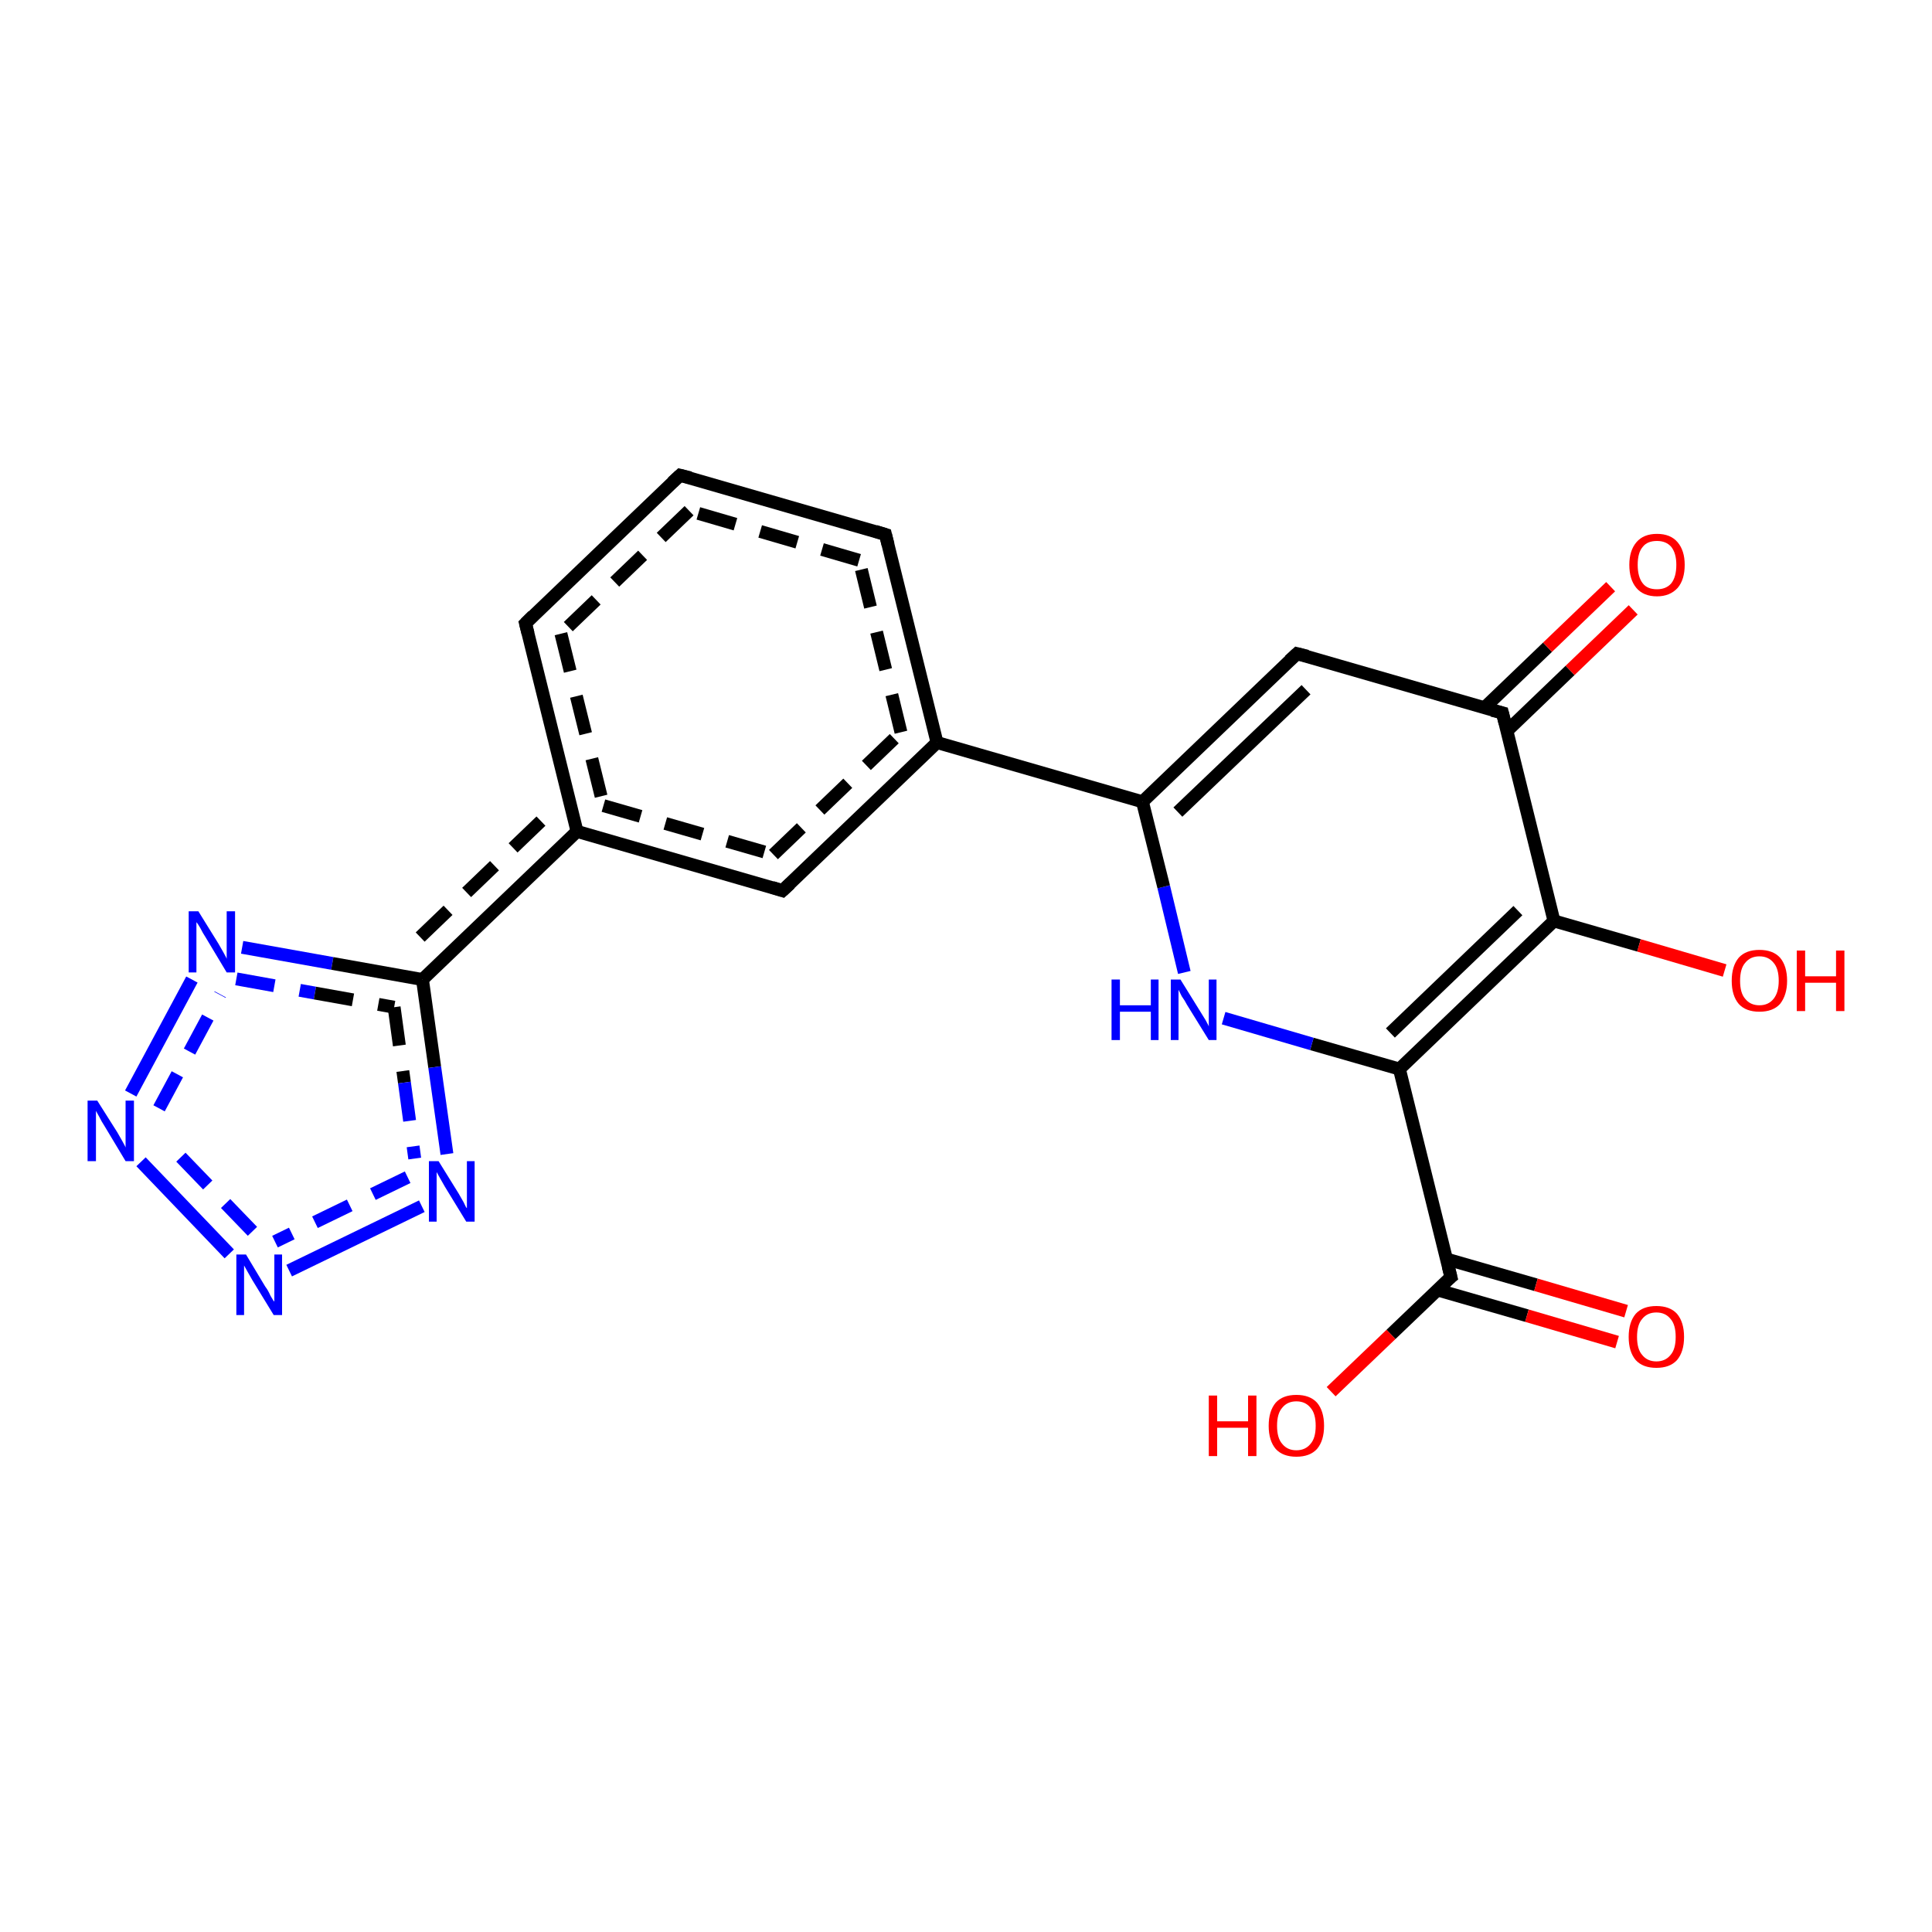 <?xml version='1.0' encoding='iso-8859-1'?>
<svg version='1.1' baseProfile='full'
              xmlns='http://www.w3.org/2000/svg'
                      xmlns:rdkit='http://www.rdkit.org/xml'
                      xmlns:xlink='http://www.w3.org/1999/xlink'
                  xml:space='preserve'
width='300px' height='300px' viewBox='0 0 300 300'>
<!-- END OF HEADER -->
<rect style='opacity:1.0;fill:#FFFFFF;stroke:none' width='300.0' height='300.0' x='0.0' y='0.0'> </rect>
<path class='bond-0 atom-0 atom-1' d='M 206.7,216.1 L 216.0,207.2' style='fill:none;fill-rule:evenodd;stroke:#FF0000;stroke-width:2.0px;stroke-linecap:butt;stroke-linejoin:miter;stroke-opacity:1' />
<path class='bond-0 atom-0 atom-1' d='M 216.0,207.2 L 225.3,198.3' style='fill:none;fill-rule:evenodd;stroke:#000000;stroke-width:2.0px;stroke-linecap:butt;stroke-linejoin:miter;stroke-opacity:1' />
<path class='bond-1 atom-1 atom-2' d='M 223.2,200.3 L 237.1,204.3' style='fill:none;fill-rule:evenodd;stroke:#000000;stroke-width:2.0px;stroke-linecap:butt;stroke-linejoin:miter;stroke-opacity:1' />
<path class='bond-1 atom-1 atom-2' d='M 237.1,204.3 L 251.1,208.4' style='fill:none;fill-rule:evenodd;stroke:#FF0000;stroke-width:2.0px;stroke-linecap:butt;stroke-linejoin:miter;stroke-opacity:1' />
<path class='bond-1 atom-1 atom-2' d='M 224.6,195.5 L 238.5,199.5' style='fill:none;fill-rule:evenodd;stroke:#000000;stroke-width:2.0px;stroke-linecap:butt;stroke-linejoin:miter;stroke-opacity:1' />
<path class='bond-1 atom-1 atom-2' d='M 238.5,199.5 L 252.5,203.6' style='fill:none;fill-rule:evenodd;stroke:#FF0000;stroke-width:2.0px;stroke-linecap:butt;stroke-linejoin:miter;stroke-opacity:1' />
<path class='bond-2 atom-1 atom-3' d='M 225.3,198.3 L 217.3,166.0' style='fill:none;fill-rule:evenodd;stroke:#000000;stroke-width:2.0px;stroke-linecap:butt;stroke-linejoin:miter;stroke-opacity:1' />
<path class='bond-3 atom-3 atom-4' d='M 217.3,166.0 L 203.7,162.1' style='fill:none;fill-rule:evenodd;stroke:#000000;stroke-width:2.0px;stroke-linecap:butt;stroke-linejoin:miter;stroke-opacity:1' />
<path class='bond-3 atom-3 atom-4' d='M 203.7,162.1 L 190.0,158.1' style='fill:none;fill-rule:evenodd;stroke:#0000FF;stroke-width:2.0px;stroke-linecap:butt;stroke-linejoin:miter;stroke-opacity:1' />
<path class='bond-4 atom-4 atom-5' d='M 183.9,151.0 L 180.7,137.7' style='fill:none;fill-rule:evenodd;stroke:#0000FF;stroke-width:2.0px;stroke-linecap:butt;stroke-linejoin:miter;stroke-opacity:1' />
<path class='bond-4 atom-4 atom-5' d='M 180.7,137.7 L 177.4,124.5' style='fill:none;fill-rule:evenodd;stroke:#000000;stroke-width:2.0px;stroke-linecap:butt;stroke-linejoin:miter;stroke-opacity:1' />
<path class='bond-5 atom-5 atom-6' d='M 177.4,124.5 L 201.4,101.5' style='fill:none;fill-rule:evenodd;stroke:#000000;stroke-width:2.0px;stroke-linecap:butt;stroke-linejoin:miter;stroke-opacity:1' />
<path class='bond-5 atom-5 atom-6' d='M 182.9,126.1 L 202.8,107.1' style='fill:none;fill-rule:evenodd;stroke:#000000;stroke-width:2.0px;stroke-linecap:butt;stroke-linejoin:miter;stroke-opacity:1' />
<path class='bond-6 atom-6 atom-7' d='M 201.4,101.5 L 233.3,110.7' style='fill:none;fill-rule:evenodd;stroke:#000000;stroke-width:2.0px;stroke-linecap:butt;stroke-linejoin:miter;stroke-opacity:1' />
<path class='bond-7 atom-7 atom-8' d='M 233.3,110.7 L 241.3,143.0' style='fill:none;fill-rule:evenodd;stroke:#000000;stroke-width:2.0px;stroke-linecap:butt;stroke-linejoin:miter;stroke-opacity:1' />
<path class='bond-8 atom-8 atom-9' d='M 241.3,143.0 L 254.5,146.8' style='fill:none;fill-rule:evenodd;stroke:#000000;stroke-width:2.0px;stroke-linecap:butt;stroke-linejoin:miter;stroke-opacity:1' />
<path class='bond-8 atom-8 atom-9' d='M 254.5,146.8 L 267.8,150.7' style='fill:none;fill-rule:evenodd;stroke:#FF0000;stroke-width:2.0px;stroke-linecap:butt;stroke-linejoin:miter;stroke-opacity:1' />
<path class='bond-9 atom-7 atom-10' d='M 234.0,113.5 L 243.8,104.1' style='fill:none;fill-rule:evenodd;stroke:#000000;stroke-width:2.0px;stroke-linecap:butt;stroke-linejoin:miter;stroke-opacity:1' />
<path class='bond-9 atom-7 atom-10' d='M 243.8,104.1 L 253.6,94.7' style='fill:none;fill-rule:evenodd;stroke:#FF0000;stroke-width:2.0px;stroke-linecap:butt;stroke-linejoin:miter;stroke-opacity:1' />
<path class='bond-9 atom-7 atom-10' d='M 230.5,109.9 L 240.3,100.5' style='fill:none;fill-rule:evenodd;stroke:#000000;stroke-width:2.0px;stroke-linecap:butt;stroke-linejoin:miter;stroke-opacity:1' />
<path class='bond-9 atom-7 atom-10' d='M 240.3,100.5 L 250.1,91.1' style='fill:none;fill-rule:evenodd;stroke:#FF0000;stroke-width:2.0px;stroke-linecap:butt;stroke-linejoin:miter;stroke-opacity:1' />
<path class='bond-10 atom-5 atom-11' d='M 177.4,124.5 L 145.5,115.3' style='fill:none;fill-rule:evenodd;stroke:#000000;stroke-width:2.0px;stroke-linecap:butt;stroke-linejoin:miter;stroke-opacity:1' />
<path class='bond-11 atom-11 atom-12' d='M 145.5,115.3 L 137.5,83.0' style='fill:none;fill-rule:evenodd;stroke:#000000;stroke-width:2.0px;stroke-linecap:butt;stroke-linejoin:miter;stroke-opacity:1' />
<path class='bond-11 atom-11 atom-12' d='M 139.9,113.7 L 133.4,87.0' style='fill:none;fill-rule:evenodd;stroke:#000000;stroke-width:2.0px;stroke-linecap:butt;stroke-linejoin:miter;stroke-opacity:1;stroke-dasharray:6,4' />
<path class='bond-12 atom-12 atom-13' d='M 137.5,83.0 L 105.6,73.8' style='fill:none;fill-rule:evenodd;stroke:#000000;stroke-width:2.0px;stroke-linecap:butt;stroke-linejoin:miter;stroke-opacity:1' />
<path class='bond-12 atom-12 atom-13' d='M 133.4,87.0 L 107.0,79.3' style='fill:none;fill-rule:evenodd;stroke:#000000;stroke-width:2.0px;stroke-linecap:butt;stroke-linejoin:miter;stroke-opacity:1;stroke-dasharray:6,4' />
<path class='bond-13 atom-13 atom-14' d='M 105.6,73.8 L 81.6,96.8' style='fill:none;fill-rule:evenodd;stroke:#000000;stroke-width:2.0px;stroke-linecap:butt;stroke-linejoin:miter;stroke-opacity:1' />
<path class='bond-13 atom-13 atom-14' d='M 107.0,79.3 L 87.1,98.4' style='fill:none;fill-rule:evenodd;stroke:#000000;stroke-width:2.0px;stroke-linecap:butt;stroke-linejoin:miter;stroke-opacity:1;stroke-dasharray:6,4' />
<path class='bond-14 atom-14 atom-15' d='M 81.6,96.8 L 89.6,129.1' style='fill:none;fill-rule:evenodd;stroke:#000000;stroke-width:2.0px;stroke-linecap:butt;stroke-linejoin:miter;stroke-opacity:1' />
<path class='bond-14 atom-14 atom-15' d='M 87.1,98.4 L 93.7,125.1' style='fill:none;fill-rule:evenodd;stroke:#000000;stroke-width:2.0px;stroke-linecap:butt;stroke-linejoin:miter;stroke-opacity:1;stroke-dasharray:6,4' />
<path class='bond-15 atom-15 atom-16' d='M 89.6,129.1 L 121.5,138.3' style='fill:none;fill-rule:evenodd;stroke:#000000;stroke-width:2.0px;stroke-linecap:butt;stroke-linejoin:miter;stroke-opacity:1' />
<path class='bond-15 atom-15 atom-16' d='M 93.7,125.1 L 120.1,132.7' style='fill:none;fill-rule:evenodd;stroke:#000000;stroke-width:2.0px;stroke-linecap:butt;stroke-linejoin:miter;stroke-opacity:1;stroke-dasharray:6,4' />
<path class='bond-16 atom-15 atom-17' d='M 89.6,129.1 L 65.6,152.1' style='fill:none;fill-rule:evenodd;stroke:#000000;stroke-width:2.0px;stroke-linecap:butt;stroke-linejoin:miter;stroke-opacity:1' />
<path class='bond-16 atom-15 atom-17' d='M 84.0,127.5 L 64.0,146.7' style='fill:none;fill-rule:evenodd;stroke:#000000;stroke-width:2.0px;stroke-linecap:butt;stroke-linejoin:miter;stroke-opacity:1;stroke-dasharray:6,4' />
<path class='bond-17 atom-17 atom-18' d='M 65.6,152.1 L 67.5,165.7' style='fill:none;fill-rule:evenodd;stroke:#000000;stroke-width:2.0px;stroke-linecap:butt;stroke-linejoin:miter;stroke-opacity:1' />
<path class='bond-17 atom-17 atom-18' d='M 67.5,165.7 L 69.4,179.2' style='fill:none;fill-rule:evenodd;stroke:#0000FF;stroke-width:2.0px;stroke-linecap:butt;stroke-linejoin:miter;stroke-opacity:1' />
<path class='bond-17 atom-17 atom-18' d='M 61.2,156.4 L 62.8,168.1' style='fill:none;fill-rule:evenodd;stroke:#000000;stroke-width:2.0px;stroke-linecap:butt;stroke-linejoin:miter;stroke-opacity:1;stroke-dasharray:6,4' />
<path class='bond-17 atom-17 atom-18' d='M 62.8,168.1 L 64.4,179.9' style='fill:none;fill-rule:evenodd;stroke:#0000FF;stroke-width:2.0px;stroke-linecap:butt;stroke-linejoin:miter;stroke-opacity:1;stroke-dasharray:6,4' />
<path class='bond-18 atom-18 atom-19' d='M 65.5,187.3 L 44.9,197.3' style='fill:none;fill-rule:evenodd;stroke:#0000FF;stroke-width:2.0px;stroke-linecap:butt;stroke-linejoin:miter;stroke-opacity:1' />
<path class='bond-18 atom-18 atom-19' d='M 63.3,182.8 L 42.7,192.8' style='fill:none;fill-rule:evenodd;stroke:#0000FF;stroke-width:2.0px;stroke-linecap:butt;stroke-linejoin:miter;stroke-opacity:1;stroke-dasharray:6,4' />
<path class='bond-19 atom-19 atom-20' d='M 35.6,194.7 L 21.9,180.4' style='fill:none;fill-rule:evenodd;stroke:#0000FF;stroke-width:2.0px;stroke-linecap:butt;stroke-linejoin:miter;stroke-opacity:1' />
<path class='bond-19 atom-19 atom-20' d='M 39.2,191.2 L 25.5,177.0' style='fill:none;fill-rule:evenodd;stroke:#0000FF;stroke-width:2.0px;stroke-linecap:butt;stroke-linejoin:miter;stroke-opacity:1;stroke-dasharray:6,4' />
<path class='bond-20 atom-20 atom-21' d='M 20.3,169.8 L 29.8,152.1' style='fill:none;fill-rule:evenodd;stroke:#0000FF;stroke-width:2.0px;stroke-linecap:butt;stroke-linejoin:miter;stroke-opacity:1' />
<path class='bond-20 atom-20 atom-21' d='M 24.7,172.1 L 34.2,154.4' style='fill:none;fill-rule:evenodd;stroke:#0000FF;stroke-width:2.0px;stroke-linecap:butt;stroke-linejoin:miter;stroke-opacity:1;stroke-dasharray:6,4' />
<path class='bond-21 atom-3 atom-8' d='M 217.3,166.0 L 241.3,143.0' style='fill:none;fill-rule:evenodd;stroke:#000000;stroke-width:2.0px;stroke-linecap:butt;stroke-linejoin:miter;stroke-opacity:1' />
<path class='bond-21 atom-3 atom-8' d='M 215.9,160.4 L 235.7,141.4' style='fill:none;fill-rule:evenodd;stroke:#000000;stroke-width:2.0px;stroke-linecap:butt;stroke-linejoin:miter;stroke-opacity:1' />
<path class='bond-22 atom-16 atom-11' d='M 121.5,138.3 L 145.5,115.3' style='fill:none;fill-rule:evenodd;stroke:#000000;stroke-width:2.0px;stroke-linecap:butt;stroke-linejoin:miter;stroke-opacity:1' />
<path class='bond-22 atom-16 atom-11' d='M 120.1,132.7 L 139.9,113.7' style='fill:none;fill-rule:evenodd;stroke:#000000;stroke-width:2.0px;stroke-linecap:butt;stroke-linejoin:miter;stroke-opacity:1;stroke-dasharray:6,4' />
<path class='bond-23 atom-21 atom-17' d='M 37.6,147.1 L 51.6,149.6' style='fill:none;fill-rule:evenodd;stroke:#0000FF;stroke-width:2.0px;stroke-linecap:butt;stroke-linejoin:miter;stroke-opacity:1' />
<path class='bond-23 atom-21 atom-17' d='M 51.6,149.6 L 65.6,152.1' style='fill:none;fill-rule:evenodd;stroke:#000000;stroke-width:2.0px;stroke-linecap:butt;stroke-linejoin:miter;stroke-opacity:1' />
<path class='bond-23 atom-21 atom-17' d='M 36.7,152.0 L 48.9,154.2' style='fill:none;fill-rule:evenodd;stroke:#0000FF;stroke-width:2.0px;stroke-linecap:butt;stroke-linejoin:miter;stroke-opacity:1;stroke-dasharray:6,4' />
<path class='bond-23 atom-21 atom-17' d='M 48.9,154.2 L 61.2,156.4' style='fill:none;fill-rule:evenodd;stroke:#000000;stroke-width:2.0px;stroke-linecap:butt;stroke-linejoin:miter;stroke-opacity:1;stroke-dasharray:6,4' />
<path d='M 224.8,198.7 L 225.3,198.3 L 224.9,196.7' style='fill:none;stroke:#000000;stroke-width:2.0px;stroke-linecap:butt;stroke-linejoin:miter;stroke-opacity:1;' />
<path d='M 200.2,102.6 L 201.4,101.5 L 203.0,101.9' style='fill:none;stroke:#000000;stroke-width:2.0px;stroke-linecap:butt;stroke-linejoin:miter;stroke-opacity:1;' />
<path d='M 231.7,110.3 L 233.3,110.7 L 233.7,112.3' style='fill:none;stroke:#000000;stroke-width:2.0px;stroke-linecap:butt;stroke-linejoin:miter;stroke-opacity:1;' />
<path d='M 137.9,84.6 L 137.5,83.0 L 135.9,82.5' style='fill:none;stroke:#000000;stroke-width:2.0px;stroke-linecap:butt;stroke-linejoin:miter;stroke-opacity:1;' />
<path d='M 107.2,74.2 L 105.6,73.8 L 104.4,74.9' style='fill:none;stroke:#000000;stroke-width:2.0px;stroke-linecap:butt;stroke-linejoin:miter;stroke-opacity:1;' />
<path d='M 82.8,95.6 L 81.6,96.8 L 82.0,98.4' style='fill:none;stroke:#000000;stroke-width:2.0px;stroke-linecap:butt;stroke-linejoin:miter;stroke-opacity:1;' />
<path d='M 119.9,137.8 L 121.5,138.3 L 122.7,137.2' style='fill:none;stroke:#000000;stroke-width:2.0px;stroke-linecap:butt;stroke-linejoin:miter;stroke-opacity:1;' />
<path class='atom-0' d='M 187.7 216.7
L 189.0 216.7
L 189.0 220.7
L 193.8 220.7
L 193.8 216.7
L 195.1 216.7
L 195.1 226.1
L 193.8 226.1
L 193.8 221.7
L 189.0 221.7
L 189.0 226.1
L 187.7 226.1
L 187.7 216.7
' fill='#FF0000'/>
<path class='atom-0' d='M 197.0 221.4
Q 197.0 219.1, 198.1 217.8
Q 199.2 216.6, 201.3 216.6
Q 203.4 216.6, 204.5 217.8
Q 205.6 219.1, 205.6 221.4
Q 205.6 223.7, 204.5 225.0
Q 203.4 226.2, 201.3 226.2
Q 199.2 226.2, 198.1 225.0
Q 197.0 223.7, 197.0 221.4
M 201.3 225.2
Q 202.7 225.2, 203.5 224.2
Q 204.3 223.3, 204.3 221.4
Q 204.3 219.5, 203.5 218.6
Q 202.7 217.6, 201.3 217.6
Q 199.9 217.6, 199.1 218.6
Q 198.3 219.5, 198.3 221.4
Q 198.3 223.3, 199.1 224.2
Q 199.9 225.2, 201.3 225.2
' fill='#FF0000'/>
<path class='atom-2' d='M 252.9 207.6
Q 252.9 205.3, 254.0 204.0
Q 255.1 202.8, 257.2 202.8
Q 259.3 202.8, 260.4 204.0
Q 261.5 205.3, 261.5 207.6
Q 261.5 209.9, 260.4 211.2
Q 259.3 212.4, 257.2 212.4
Q 255.1 212.4, 254.0 211.2
Q 252.9 209.9, 252.9 207.6
M 257.2 211.4
Q 258.6 211.4, 259.4 210.4
Q 260.2 209.5, 260.2 207.6
Q 260.2 205.7, 259.4 204.8
Q 258.6 203.8, 257.2 203.8
Q 255.8 203.8, 255.0 204.8
Q 254.2 205.7, 254.2 207.6
Q 254.2 209.5, 255.0 210.4
Q 255.8 211.4, 257.2 211.4
' fill='#FF0000'/>
<path class='atom-4' d='M 172.6 152.1
L 173.9 152.1
L 173.9 156.1
L 178.7 156.1
L 178.7 152.1
L 179.9 152.1
L 179.9 161.5
L 178.7 161.5
L 178.7 157.1
L 173.9 157.1
L 173.9 161.5
L 172.6 161.5
L 172.6 152.1
' fill='#0000FF'/>
<path class='atom-4' d='M 183.3 152.1
L 186.4 157.1
Q 186.7 157.6, 187.2 158.4
Q 187.7 159.3, 187.7 159.4
L 187.7 152.1
L 188.9 152.1
L 188.9 161.5
L 187.7 161.5
L 184.3 156.0
Q 184.0 155.4, 183.5 154.7
Q 183.1 153.9, 183.0 153.7
L 183.0 161.5
L 181.8 161.5
L 181.8 152.1
L 183.3 152.1
' fill='#0000FF'/>
<path class='atom-9' d='M 268.9 152.3
Q 268.9 150.0, 270.0 148.7
Q 271.1 147.5, 273.2 147.5
Q 275.3 147.5, 276.4 148.7
Q 277.5 150.0, 277.5 152.3
Q 277.5 154.5, 276.4 155.9
Q 275.3 157.1, 273.2 157.1
Q 271.1 157.1, 270.0 155.9
Q 268.9 154.6, 268.9 152.3
M 273.2 156.1
Q 274.6 156.1, 275.4 155.1
Q 276.2 154.1, 276.2 152.3
Q 276.2 150.4, 275.4 149.5
Q 274.6 148.5, 273.2 148.5
Q 271.8 148.5, 271.0 149.5
Q 270.2 150.4, 270.2 152.3
Q 270.2 154.2, 271.0 155.1
Q 271.8 156.1, 273.2 156.1
' fill='#FF0000'/>
<path class='atom-9' d='M 279.0 147.6
L 280.3 147.6
L 280.3 151.6
L 285.1 151.6
L 285.1 147.6
L 286.4 147.6
L 286.4 157.0
L 285.1 157.0
L 285.1 152.6
L 280.3 152.6
L 280.3 157.0
L 279.0 157.0
L 279.0 147.6
' fill='#FF0000'/>
<path class='atom-10' d='M 253.0 87.7
Q 253.0 85.5, 254.1 84.2
Q 255.2 82.9, 257.3 82.9
Q 259.4 82.9, 260.5 84.2
Q 261.6 85.5, 261.6 87.7
Q 261.6 90.0, 260.5 91.3
Q 259.3 92.6, 257.3 92.6
Q 255.2 92.6, 254.1 91.3
Q 253.0 90.0, 253.0 87.7
M 257.3 91.5
Q 258.7 91.5, 259.5 90.6
Q 260.3 89.6, 260.3 87.7
Q 260.3 85.9, 259.5 84.9
Q 258.7 84.0, 257.3 84.0
Q 255.8 84.0, 255.1 84.9
Q 254.3 85.8, 254.3 87.7
Q 254.3 89.6, 255.1 90.6
Q 255.8 91.5, 257.3 91.5
' fill='#FF0000'/>
<path class='atom-18' d='M 68.1 180.3
L 71.2 185.3
Q 71.5 185.8, 72.0 186.7
Q 72.4 187.6, 72.5 187.6
L 72.5 180.3
L 73.7 180.3
L 73.7 189.7
L 72.4 189.7
L 69.1 184.3
Q 68.7 183.6, 68.3 182.9
Q 67.9 182.2, 67.8 182.0
L 67.8 189.7
L 66.6 189.7
L 66.6 180.3
L 68.1 180.3
' fill='#0000FF'/>
<path class='atom-19' d='M 38.2 194.8
L 41.2 199.8
Q 41.6 200.3, 42.0 201.2
Q 42.5 202.1, 42.6 202.1
L 42.6 194.8
L 43.8 194.8
L 43.8 204.2
L 42.5 204.2
L 39.2 198.8
Q 38.8 198.1, 38.4 197.4
Q 38.0 196.7, 37.9 196.5
L 37.9 204.2
L 36.7 204.2
L 36.7 194.8
L 38.2 194.8
' fill='#0000FF'/>
<path class='atom-20' d='M 15.1 170.9
L 18.2 175.8
Q 18.5 176.3, 19.0 177.2
Q 19.5 178.1, 19.5 178.2
L 19.5 170.9
L 20.8 170.9
L 20.8 180.3
L 19.5 180.3
L 16.2 174.8
Q 15.8 174.2, 15.4 173.4
Q 15.0 172.7, 14.9 172.5
L 14.9 180.3
L 13.6 180.3
L 13.6 170.9
L 15.1 170.9
' fill='#0000FF'/>
<path class='atom-21' d='M 30.8 141.5
L 33.9 146.5
Q 34.2 147.0, 34.7 147.9
Q 35.2 148.8, 35.2 148.9
L 35.2 141.5
L 36.5 141.5
L 36.5 151.0
L 35.2 151.0
L 31.9 145.5
Q 31.5 144.9, 31.1 144.1
Q 30.7 143.4, 30.5 143.2
L 30.5 151.0
L 29.3 151.0
L 29.3 141.5
L 30.8 141.5
' fill='#0000FF'/>
</svg>
